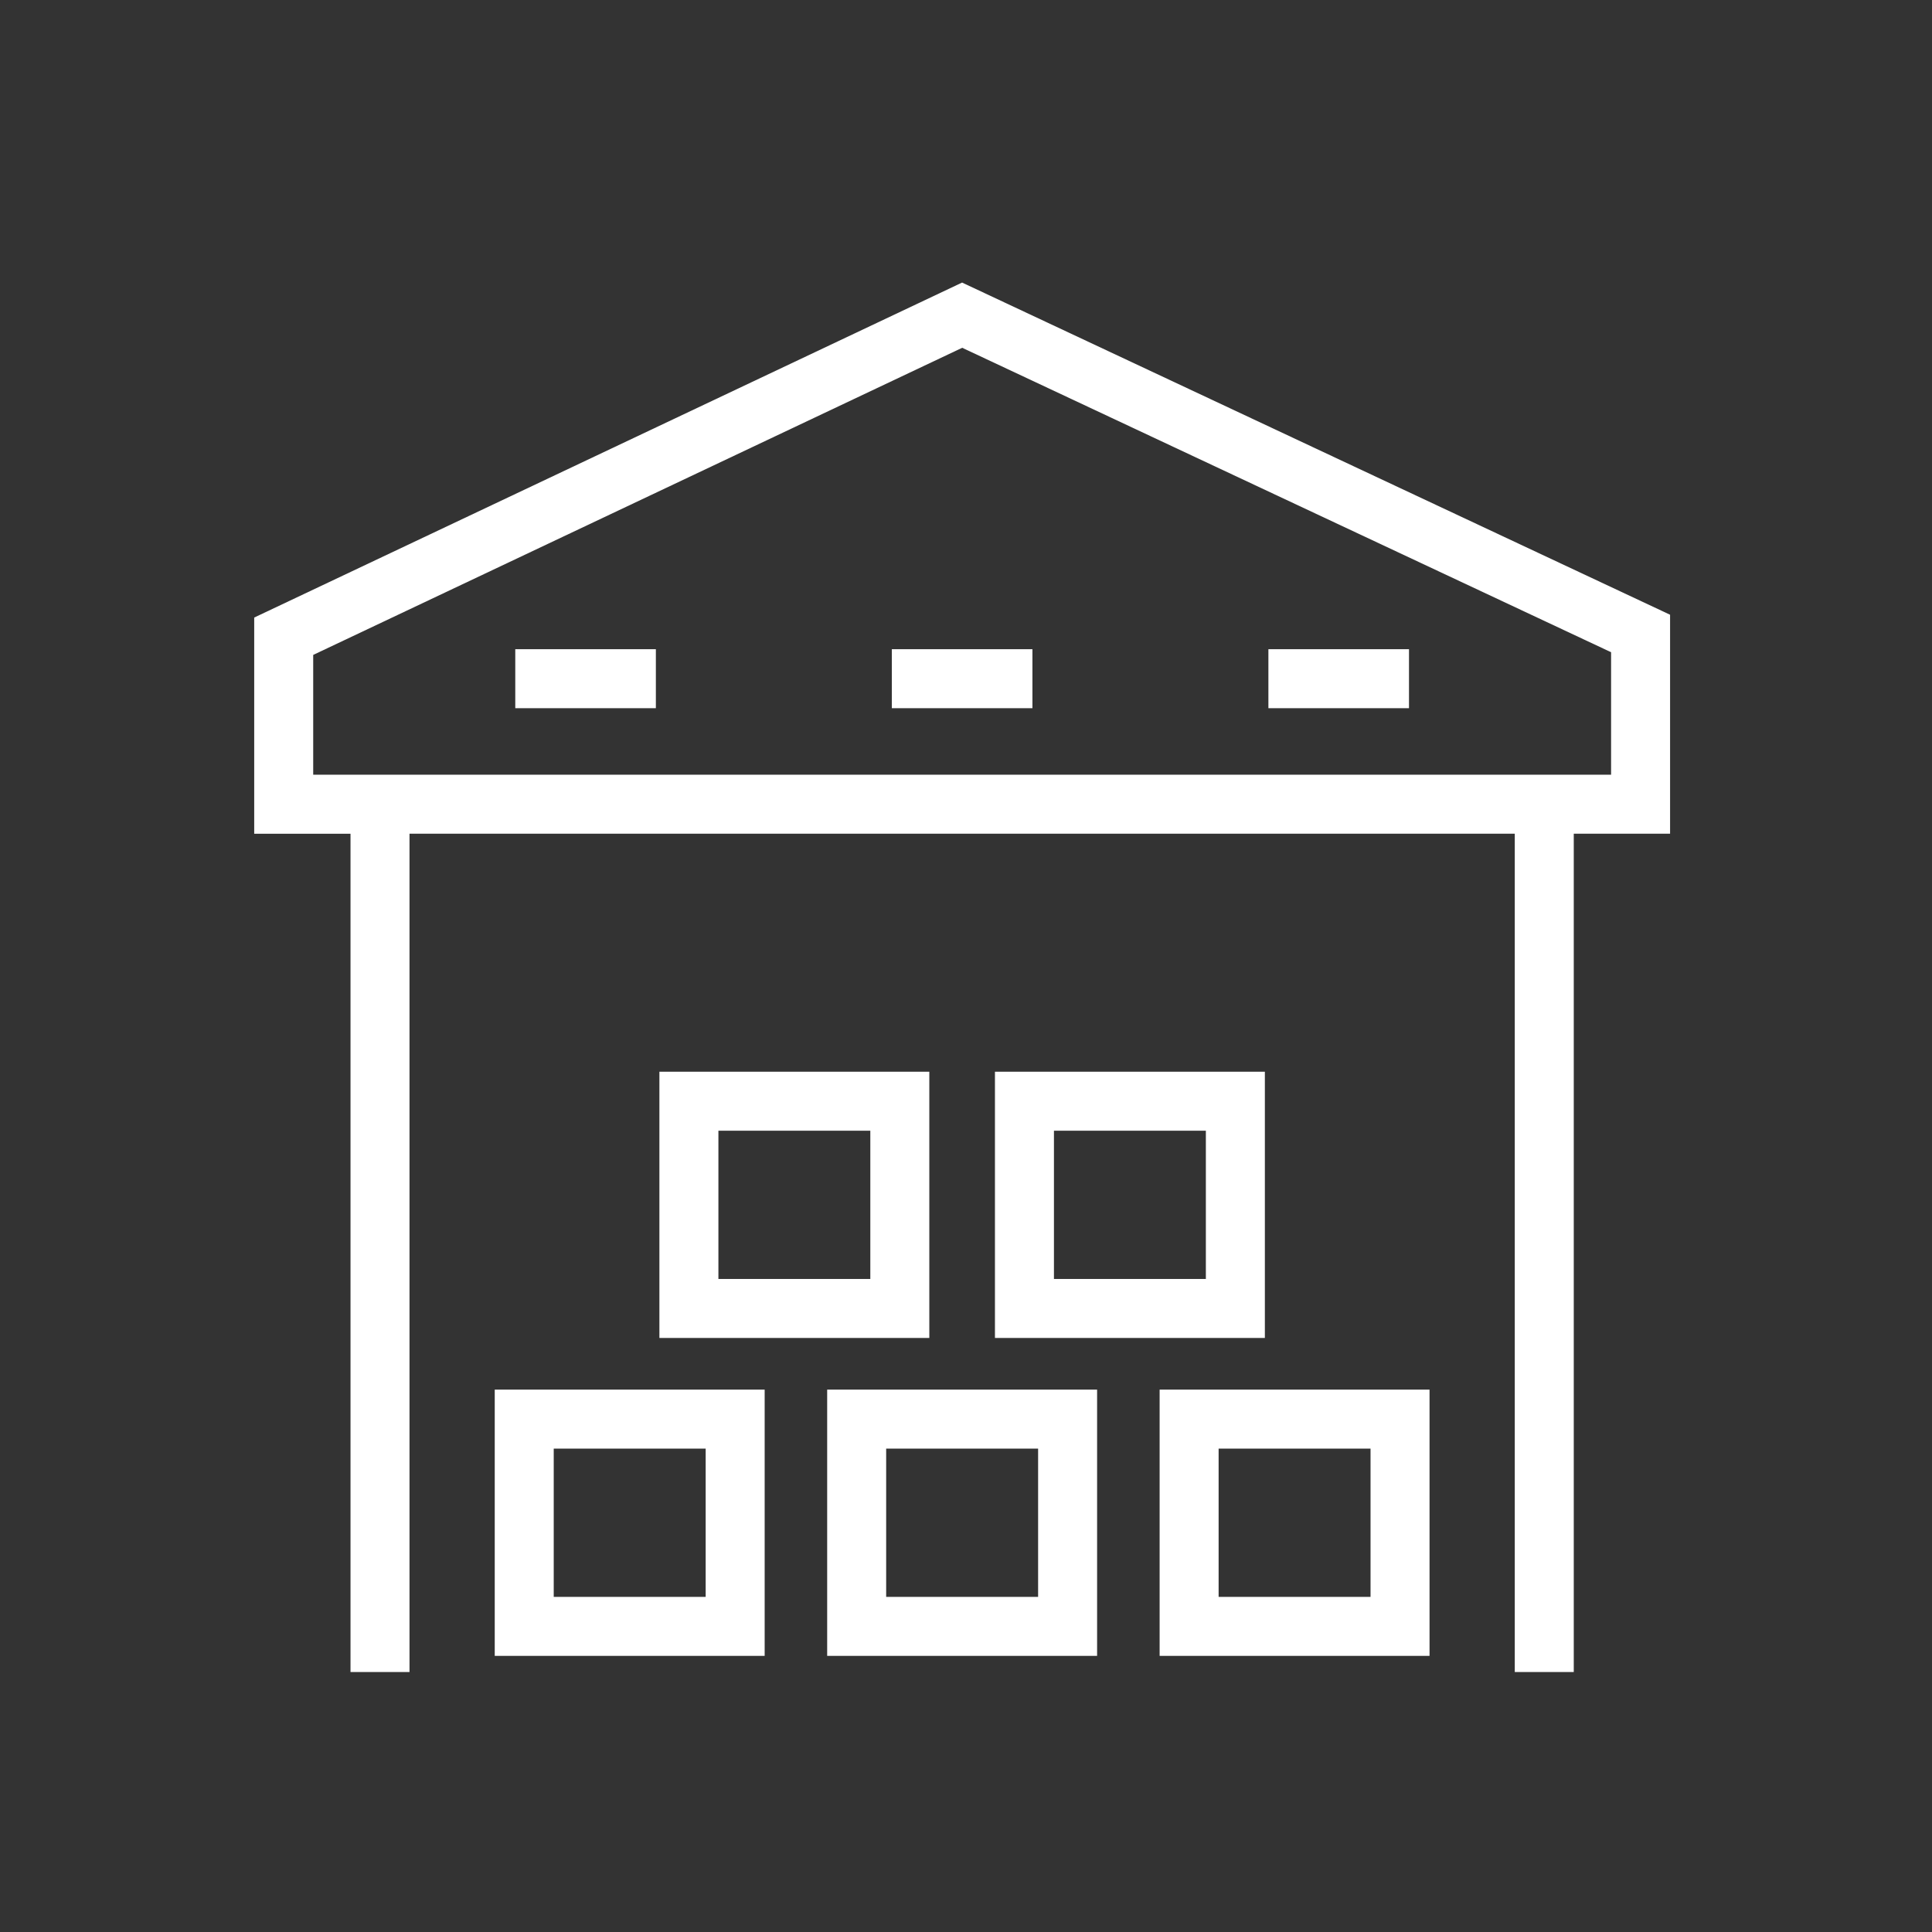 <?xml version="1.0" encoding="UTF-8"?>
<!DOCTYPE svg PUBLIC "-//W3C//DTD SVG 1.1//EN" "http://www.w3.org/Graphics/SVG/1.1/DTD/svg11.dtd">
<!-- Creator: CorelDRAW 2020 (64-Bit) -->
<svg xmlns="http://www.w3.org/2000/svg" xml:space="preserve" width="100mm" height="100mm" version="1.1" style="shape-rendering:geometricPrecision; text-rendering:geometricPrecision; image-rendering:optimizeQuality; fill-rule:evenodd; clip-rule:evenodd"
viewBox="0 0 10000 10000"
 xmlns:xlink="http://www.w3.org/1999/xlink"
 xmlns:xodm="http://www.corel.com/coreldraw/odm/2003">
 <rect x="0" y="0" width="10000" height="10000" fill="#333333" stroke="none"/>
 <defs>
  <style type="text/css">
   <![CDATA[
    .fil0 {fill:white;fill-rule:nonzero}
   ]]>
  </style>
 </defs>
 <g id="Слой_x0020_1">
  <g id="_1096385392">
  </g>
  <g id="_1096379104">
  </g>
  <g id="_1096357744">
  </g>
  <g id="_1096356976">
  </g>
  <g id="_1096340032">
  </g>
  <g id="_1096374352">
  </g>
  <g id="_1096342528">
  </g>
  <g id="_1096334944">
  </g>
  <g id="_1096356256">
  </g>
  <g id="_1096340992">
  </g>
  <g id="_1096338448">
  </g>
  <g id="_1096343728">
  </g>
  <g id="_1096369600">
  </g>
  <g id="_1096341136">
  </g>
  <g id="_1096330288">
  </g>
  <g id="_1024486256">
   <path class="fil0" d="M4979.73 1462.57l-3663.96 1733.87 0 1118.91 498.43 0 0 4339.16 305.36 -0.01 0 -4339.15 5720.85 0 0 4339.16 305.36 -0.01 0 -4339.15 498.51 0 0 -1133.45 -3664.55 -1719.33zm3359.2 2547.42l-6717.8 0 0 -620.17 3359.19 -1589.69 3358.61 1575.75 0.01 634.11 -0.01 0z"/>
   <path class="fil0" d="M4810.12 5547.21l-1397.05 0 0 1378.05 1397.05 0 0 -1378.05zm-305.35 1072.71l-786.35 0 0 -767.35 786.35 0 0 767.35z"/>
   <path class="fil0" d="M6546.91 5547.21l-1397.05 0 0 1378.05 1397.05 0 0 -1378.05zm-305.36 1072.71l-786.35 0 0 -767.35 786.35 0 0 767.35z"/>
   <path class="fil0" d="M2560.75 8570.78l1397.13 0 0 -1378.12 -1397.13 0 0 1378.12zm305.35 -1072.76l786.42 0 0 767.42 -786.42 0 0 -767.42z"/>
   <path class="fil0" d="M4281.43 8570.78l1397.12 0 0 -1378.12 -1397.12 0 0 1378.12zm305.34 -1072.76l786.43 0 0 767.42 -786.43 0 0 -767.42z"/>
   <path class="fil0" d="M6002.18 8570.78l1397.05 0 0 -1378.12 -1397.05 0 0 1378.12zm305.34 -1072.76l786.35 0 0 767.42 -786.35 0 0 -767.42z"/>
   <rect class="fil0" x="2667.04" y="3360.24" width="727.68" height="305.36"/>
   <rect class="fil0" x="4616.14" y="3360.24" width="727.68" height="305.36"/>
   <rect class="fil0" x="6565.24" y="3360.24" width="727.68" height="305.36"/>
  </g>
  <g id="_1024476944">
  </g>
  <g id="_1024449248">
  </g>
  <g id="_1024452032">
  </g>
  <g id="_1024472384">
  </g>
  <g id="_1024496288">
  </g>
  <g id="_1024489808">
  </g>
  <g id="_1024440896">
  </g>
  <g id="_1024475984">
  </g>
  <g id="_1024475072">
  </g>
  <g id="_1024455536">
  </g>
  <g id="_1024502480">
  </g>
  <g id="_1024481696">
  </g>
  <g id="_1024485872">
  </g>
  <g id="_1024488368">
  </g>
  <g id="_1024447136">
  </g>
 </g>
</svg>
